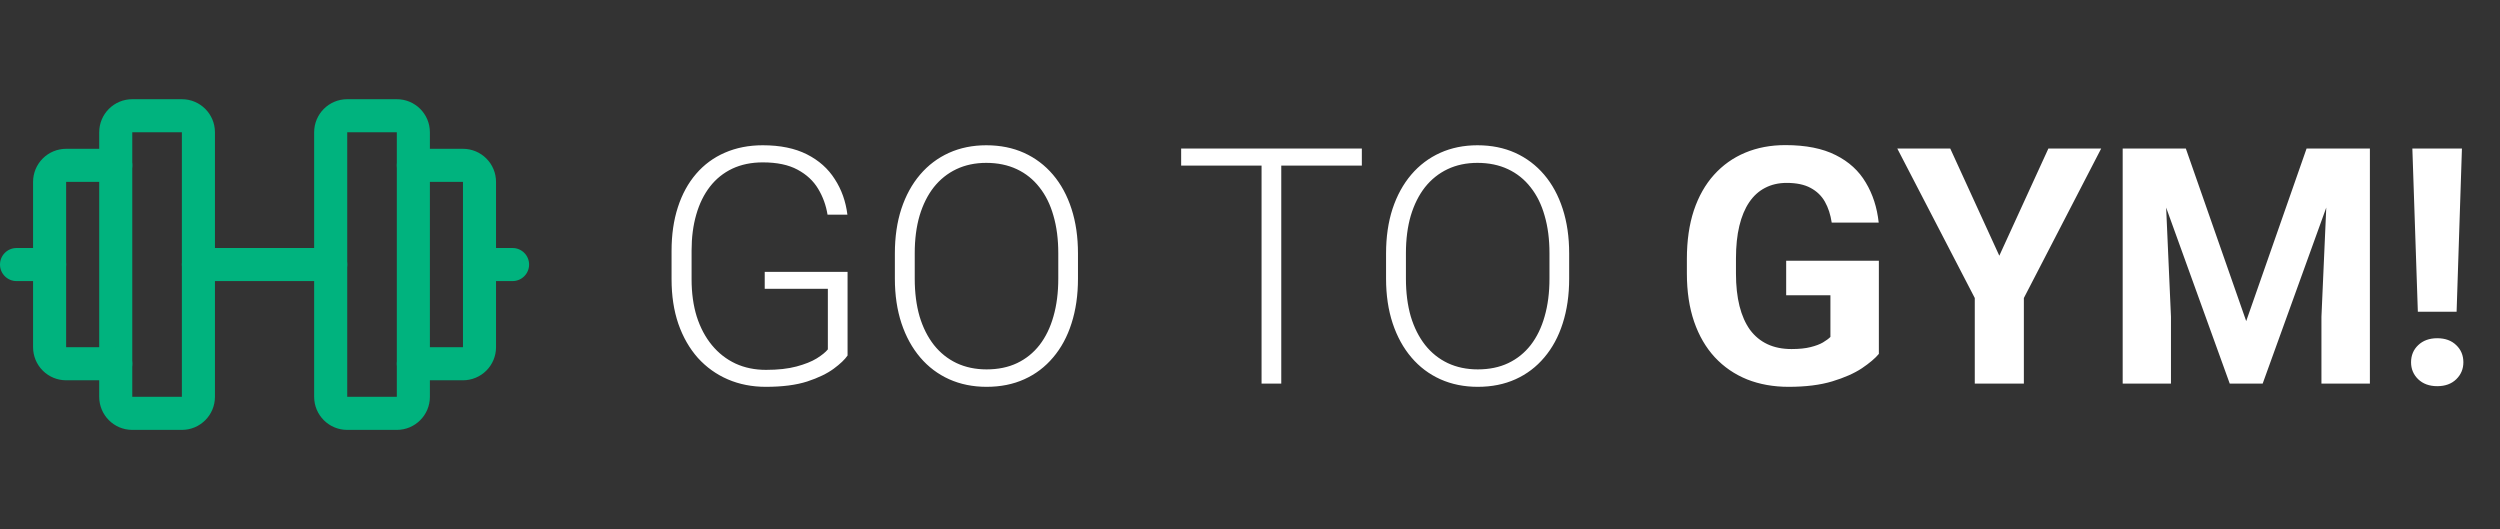 <svg width="189" height="40" viewBox="0 0 189 40" fill="none" xmlns="http://www.w3.org/2000/svg">
<rect x="0" y="0" width="189" height="40" fill="#333333" stroke="none"/>
<path fill-rule="evenodd" clip-rule="evenodd" d="M7.5 10C7.5 8.619 8.619 7.5 10 7.5H13.75C15.131 7.5 16.25 8.619 16.25 10V30C16.25 31.381 15.131 32.5 13.75 32.5H10C8.619 32.5 7.5 31.381 7.5 30V10ZM13.75 10H10V30H13.75V10Z" fill="#00B37E"/>
<path fill-rule="evenodd" clip-rule="evenodd" d="M23.75 10C23.75 8.619 24.869 7.5 26.25 7.5H30C31.381 7.5 32.5 8.619 32.5 10V30C32.5 31.381 31.381 32.5 30 32.5H26.25C24.869 32.5 23.75 31.381 23.75 30V10ZM30 10H26.25V30H30V10Z" fill="#00B37E"/>
<path fill-rule="evenodd" clip-rule="evenodd" d="M30 12.5C30 11.81 30.56 11.25 31.25 11.25H35C35.663 11.25 36.299 11.513 36.768 11.982C37.237 12.451 37.5 13.087 37.5 13.75V26.25C37.5 26.913 37.237 27.549 36.768 28.018C36.299 28.487 35.663 28.75 35 28.75H31.25C30.56 28.75 30 28.19 30 27.5C30 26.81 30.56 26.25 31.25 26.25H35V13.75H31.25C30.56 13.75 30 13.19 30 12.5Z" fill="#00B37E"/>
<path fill-rule="evenodd" clip-rule="evenodd" d="M3.232 11.982C3.701 11.513 4.337 11.25 5 11.25H8.75C9.44 11.25 10 11.81 10 12.5C10 13.19 9.44 13.75 8.75 13.75H5V26.25H8.75C9.44 26.25 10 26.81 10 27.5C10 28.19 9.44 28.75 8.75 28.75H5C4.337 28.75 3.701 28.487 3.232 28.018C2.763 27.549 2.5 26.913 2.5 26.25V13.75C2.5 13.087 2.763 12.451 3.232 11.982Z" fill="#00B37E"/>
<path fill-rule="evenodd" clip-rule="evenodd" d="M13.75 20C13.75 19.31 14.31 18.75 15 18.75H25C25.69 18.75 26.25 19.31 26.25 20C26.25 20.69 25.69 21.25 25 21.25H15C14.31 21.25 13.75 20.69 13.75 20Z" fill="#00B37E"/>
<path fill-rule="evenodd" clip-rule="evenodd" d="M35 20C35 19.31 35.56 18.75 36.25 18.75H38.75C39.44 18.75 40 19.31 40 20C40 20.69 39.44 21.25 38.75 21.25H36.25C35.56 21.25 35 20.69 35 20Z" fill="#00B37E"/>
<path fill-rule="evenodd" clip-rule="evenodd" d="M0 20C0 19.31 0.56 18.75 1.25 18.75H3.75C4.44 18.75 5 19.31 5 20C5 20.69 4.44 21.25 3.75 21.25H1.25C0.56 21.25 0 20.69 0 20Z" fill="#00B37E"/>
<path d="M64.076 20.553V26.876C63.872 27.177 63.522 27.511 63.026 27.877C62.529 28.243 61.862 28.565 61.024 28.841C60.186 29.11 59.144 29.244 57.899 29.244C56.857 29.244 55.901 29.057 55.03 28.683C54.16 28.308 53.403 27.767 52.76 27.059C52.125 26.343 51.633 25.484 51.283 24.483C50.941 23.482 50.77 22.359 50.77 21.114V18.966C50.77 17.745 50.929 16.646 51.246 15.67C51.563 14.685 52.023 13.843 52.626 13.143C53.228 12.443 53.952 11.91 54.798 11.544C55.653 11.17 56.609 10.982 57.667 10.982C58.985 10.982 60.096 11.21 60.999 11.666C61.903 12.122 62.607 12.748 63.111 13.546C63.624 14.335 63.941 15.23 64.064 16.231H62.562C62.448 15.523 62.212 14.872 61.854 14.278C61.496 13.676 60.975 13.192 60.291 12.826C59.616 12.46 58.741 12.276 57.667 12.276C56.804 12.276 56.035 12.435 55.36 12.752C54.693 13.07 54.131 13.521 53.675 14.107C53.22 14.693 52.874 15.397 52.638 16.219C52.402 17.033 52.284 17.94 52.284 18.941V21.114C52.284 22.156 52.414 23.096 52.674 23.934C52.943 24.772 53.325 25.492 53.822 26.095C54.318 26.697 54.912 27.161 55.604 27.486C56.296 27.804 57.065 27.962 57.911 27.962C58.815 27.962 59.584 27.877 60.218 27.706C60.853 27.535 61.362 27.332 61.744 27.096C62.135 26.852 62.416 26.624 62.586 26.412V21.834H57.813V20.553H64.076ZM81.495 19.161V21.065C81.495 22.311 81.332 23.438 81.007 24.447C80.689 25.448 80.226 26.306 79.615 27.023C79.013 27.739 78.289 28.288 77.442 28.67C76.596 29.053 75.644 29.244 74.586 29.244C73.552 29.244 72.608 29.053 71.754 28.67C70.908 28.288 70.179 27.739 69.569 27.023C68.959 26.306 68.487 25.448 68.153 24.447C67.819 23.438 67.652 22.311 67.652 21.065V19.161C67.652 17.916 67.815 16.793 68.141 15.792C68.474 14.783 68.946 13.92 69.557 13.204C70.167 12.488 70.895 11.939 71.742 11.556C72.588 11.174 73.528 10.982 74.561 10.982C75.62 10.982 76.572 11.174 77.418 11.556C78.264 11.939 78.993 12.488 79.603 13.204C80.213 13.92 80.681 14.783 81.007 15.792C81.332 16.793 81.495 17.916 81.495 19.161ZM80.006 21.065V19.137C80.006 18.087 79.884 17.143 79.64 16.305C79.404 15.466 79.05 14.75 78.578 14.156C78.114 13.562 77.544 13.106 76.869 12.789C76.193 12.472 75.424 12.313 74.561 12.313C73.723 12.313 72.971 12.472 72.303 12.789C71.636 13.106 71.066 13.562 70.594 14.156C70.13 14.75 69.772 15.466 69.52 16.305C69.276 17.143 69.154 18.087 69.154 19.137V21.065C69.154 22.123 69.276 23.076 69.52 23.922C69.772 24.76 70.134 25.48 70.606 26.082C71.079 26.677 71.648 27.132 72.315 27.45C72.991 27.767 73.748 27.926 74.586 27.926C75.457 27.926 76.226 27.767 76.893 27.45C77.56 27.132 78.126 26.677 78.59 26.082C79.054 25.48 79.404 24.76 79.64 23.922C79.884 23.076 80.006 22.123 80.006 21.065ZM96.864 11.227V29H95.374V11.227H96.864ZM102.955 11.227V12.521H89.295V11.227H102.955ZM118.629 19.161V21.065C118.629 22.311 118.466 23.438 118.141 24.447C117.823 25.448 117.359 26.306 116.749 27.023C116.147 27.739 115.423 28.288 114.576 28.67C113.73 29.053 112.778 29.244 111.72 29.244C110.686 29.244 109.742 29.053 108.888 28.67C108.041 28.288 107.313 27.739 106.703 27.023C106.092 26.306 105.62 25.448 105.287 24.447C104.953 23.438 104.786 22.311 104.786 21.065V19.161C104.786 17.916 104.949 16.793 105.274 15.792C105.608 14.783 106.08 13.92 106.69 13.204C107.301 12.488 108.029 11.939 108.875 11.556C109.722 11.174 110.662 10.982 111.695 10.982C112.753 10.982 113.705 11.174 114.552 11.556C115.398 11.939 116.126 12.488 116.737 13.204C117.347 13.92 117.815 14.783 118.141 15.792C118.466 16.793 118.629 17.916 118.629 19.161ZM117.14 21.065V19.137C117.14 18.087 117.018 17.143 116.773 16.305C116.537 15.466 116.183 14.75 115.711 14.156C115.248 13.562 114.678 13.106 114.002 12.789C113.327 12.472 112.558 12.313 111.695 12.313C110.857 12.313 110.104 12.472 109.437 12.789C108.77 13.106 108.2 13.562 107.728 14.156C107.264 14.75 106.906 15.466 106.654 16.305C106.41 17.143 106.288 18.087 106.288 19.137V21.065C106.288 22.123 106.41 23.076 106.654 23.922C106.906 24.76 107.268 25.48 107.74 26.082C108.212 26.677 108.782 27.132 109.449 27.45C110.125 27.767 110.882 27.926 111.72 27.926C112.59 27.926 113.36 27.767 114.027 27.45C114.694 27.132 115.26 26.677 115.724 26.082C116.188 25.48 116.537 24.76 116.773 23.922C117.018 23.076 117.14 22.123 117.14 21.065ZM142.042 19.71V26.754C141.765 27.088 141.338 27.45 140.76 27.84C140.182 28.223 139.438 28.552 138.526 28.829C137.615 29.106 136.512 29.244 135.218 29.244C134.071 29.244 133.025 29.057 132.081 28.683C131.137 28.3 130.323 27.743 129.64 27.01C128.964 26.278 128.443 25.383 128.077 24.325C127.711 23.259 127.528 22.042 127.528 20.675V19.564C127.528 18.197 127.703 16.98 128.053 15.914C128.411 14.848 128.919 13.949 129.579 13.216C130.238 12.484 131.023 11.926 131.935 11.544C132.846 11.162 133.859 10.97 134.974 10.97C136.52 10.97 137.79 11.223 138.783 11.727C139.776 12.223 140.532 12.915 141.053 13.802C141.582 14.681 141.908 15.69 142.03 16.83H138.478C138.388 16.227 138.217 15.703 137.965 15.255C137.713 14.807 137.35 14.457 136.878 14.205C136.415 13.953 135.812 13.827 135.072 13.827C134.461 13.827 133.916 13.953 133.436 14.205C132.964 14.449 132.565 14.811 132.24 15.291C131.914 15.772 131.666 16.366 131.495 17.074C131.324 17.782 131.239 18.604 131.239 19.54V20.675C131.239 21.602 131.328 22.424 131.507 23.141C131.686 23.849 131.951 24.447 132.301 24.935C132.659 25.415 133.098 25.777 133.619 26.021C134.14 26.266 134.746 26.388 135.438 26.388C136.016 26.388 136.496 26.339 136.878 26.241C137.269 26.144 137.582 26.026 137.818 25.887C138.062 25.741 138.25 25.602 138.38 25.472V22.323H135.035V19.71H142.042ZM147.438 11.227L151.148 19.332L154.859 11.227H158.851L153.004 22.53V29H149.293V22.53L143.434 11.227H147.438ZM162.147 11.227H165.248L169.813 24.276L174.378 11.227H177.479L171.058 29H168.568L162.147 11.227ZM160.475 11.227H163.563L164.125 23.946V29H160.475V11.227ZM176.063 11.227H179.164V29H175.501V23.946L176.063 11.227ZM186.122 11.227L185.719 23.568H182.789L182.374 11.227H186.122ZM182.276 27.389C182.276 26.868 182.455 26.436 182.813 26.095C183.18 25.745 183.66 25.57 184.254 25.57C184.856 25.57 185.336 25.745 185.694 26.095C186.052 26.436 186.231 26.868 186.231 27.389C186.231 27.893 186.052 28.32 185.694 28.67C185.336 29.02 184.856 29.195 184.254 29.195C183.66 29.195 183.18 29.02 182.813 28.67C182.455 28.32 182.276 27.893 182.276 27.389Z" fill="white"/>
</svg>
